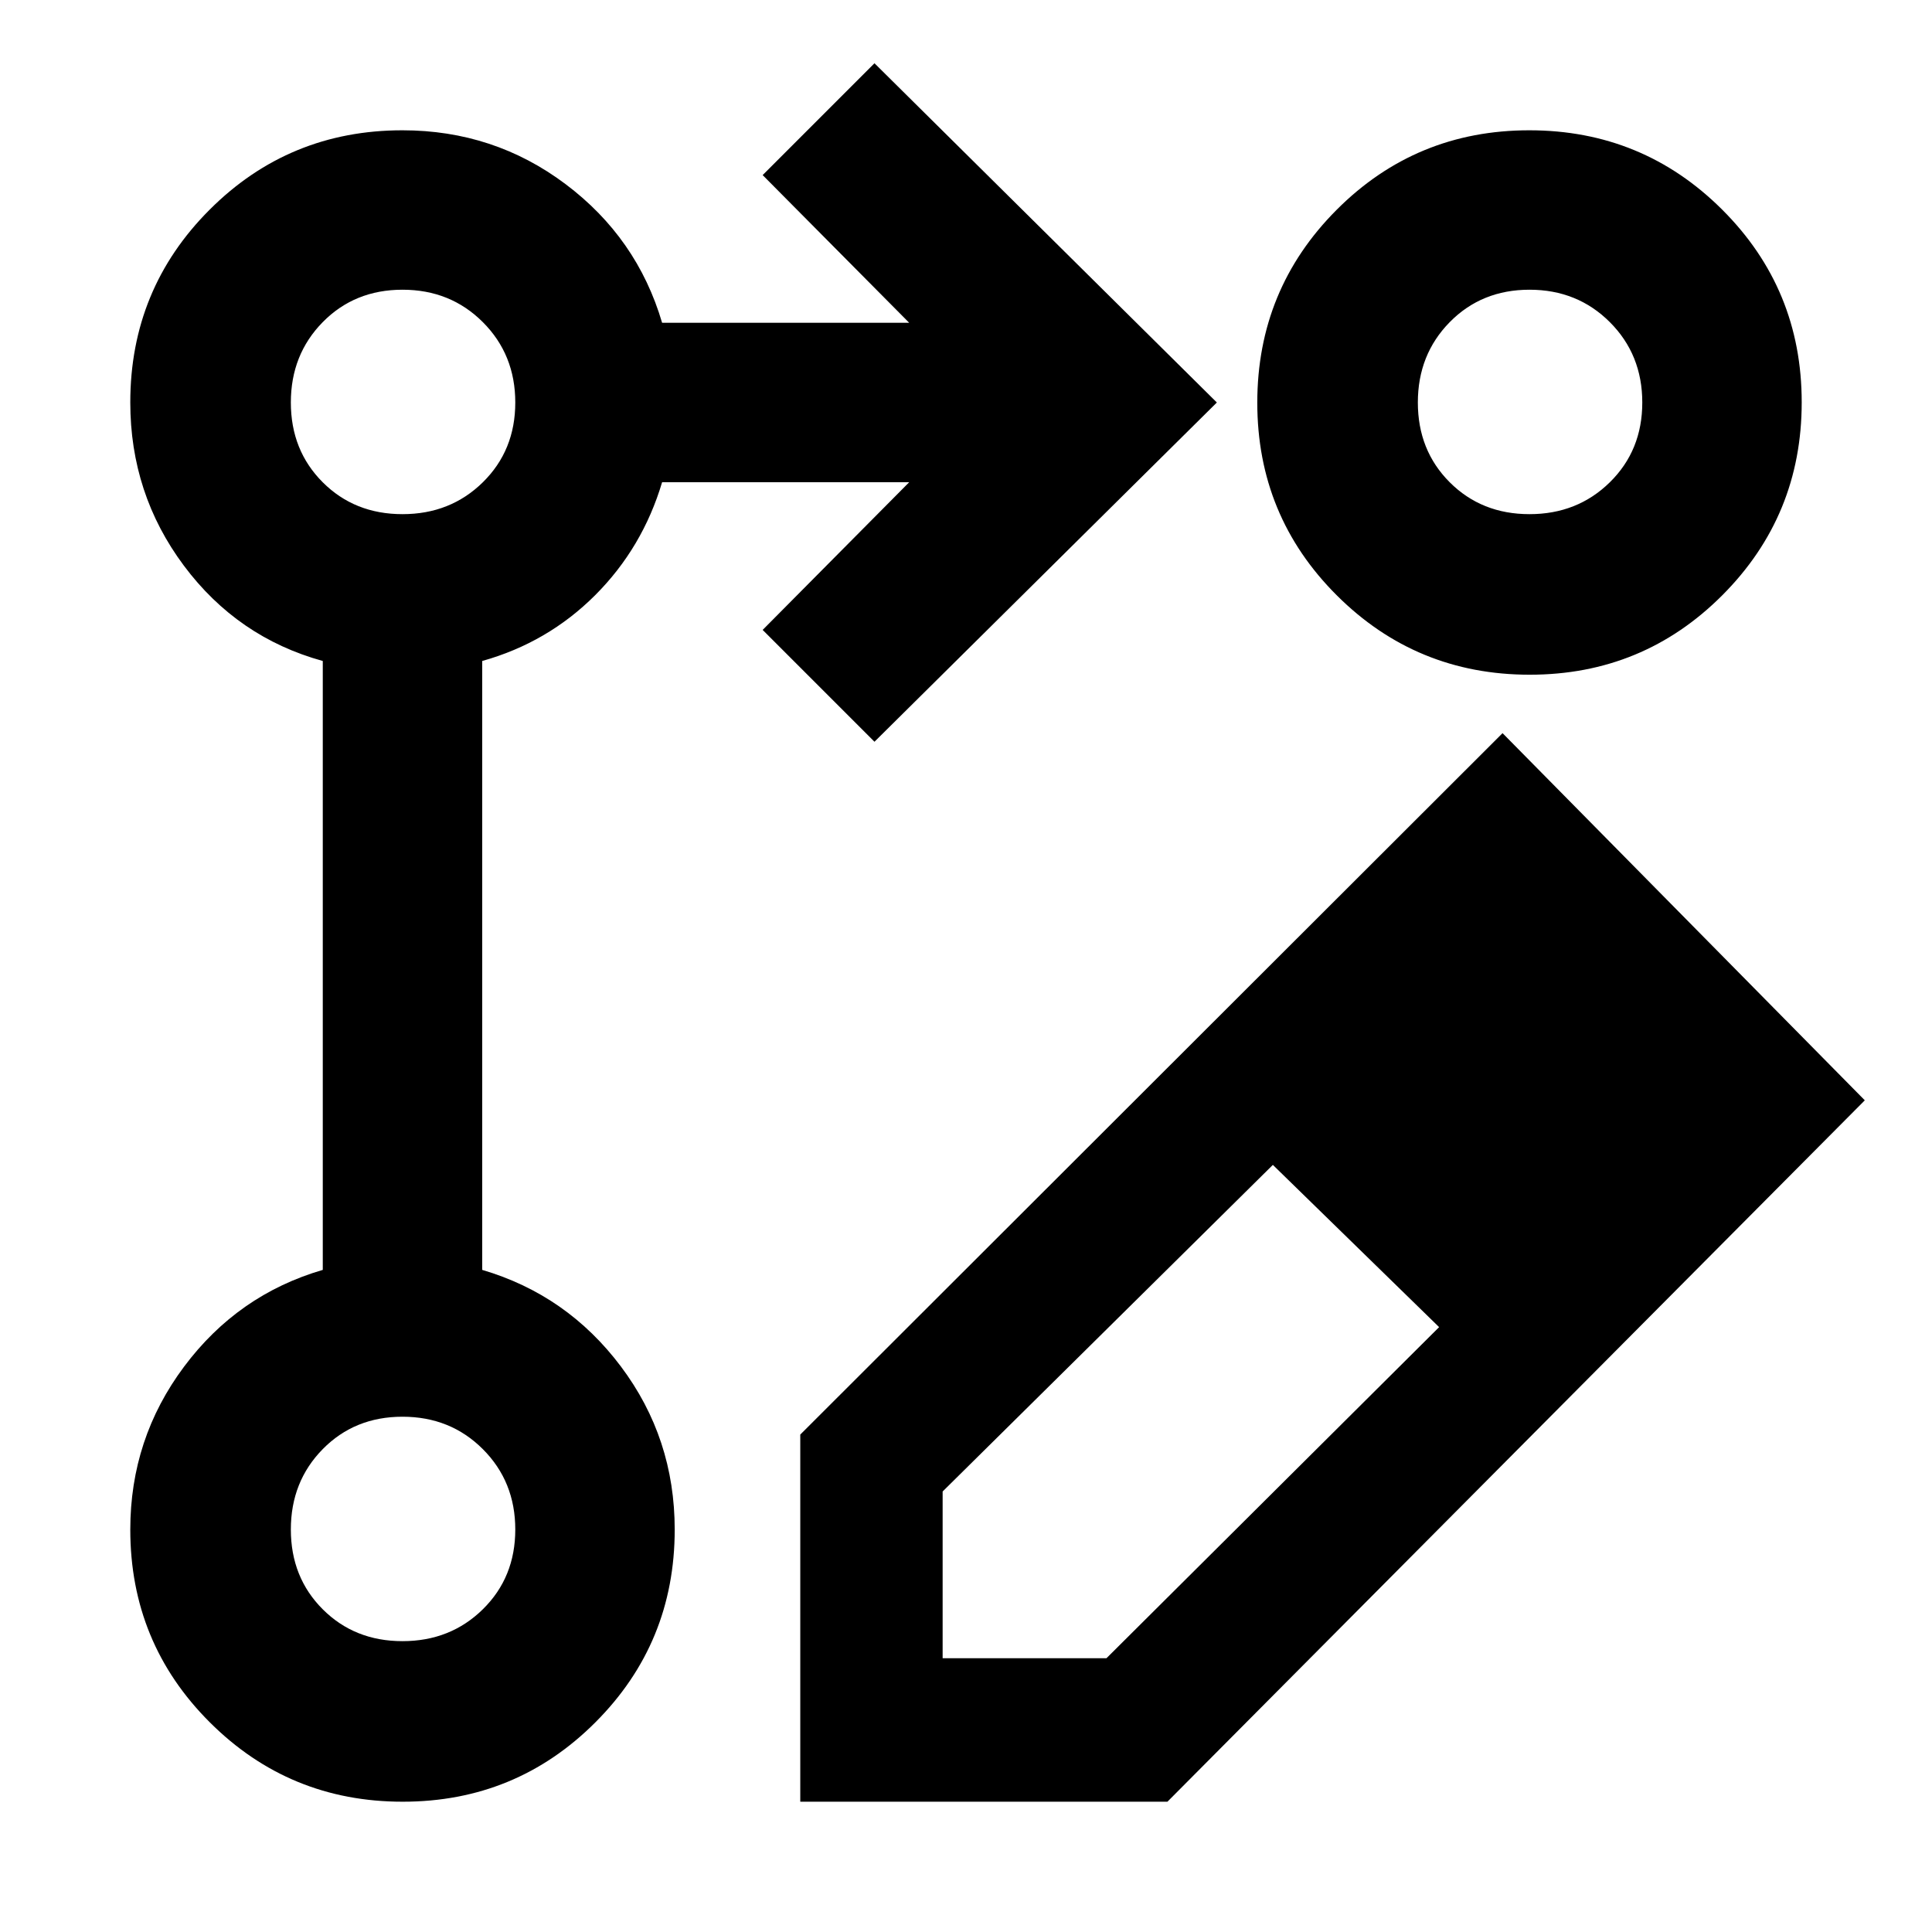 <svg xmlns="http://www.w3.org/2000/svg" height="48" viewBox="0 -960 960 960" width="48"><path d="M397.65-64.74v-182.43L746.61-595.7l180 182.44L580.09-64.74H397.65Zm430.26-350.65-80.61-81.17 80.61 81.17ZM468.39-136.04h81.41l165.29-164.52-41.31-40.31-41.3-40.3-164.09 162.28v82.85Zm205.39-204.83-41.3-40.3 41.3 40.3 41.31 40.31-41.31-40.31ZM434.52-591.43 378.96-647l72.82-73.39H329q-9.7 32.56-33.26 56.13-23.57 23.56-56.13 32.7V-329q42.21 12.43 68.93 48.02 26.72 35.59 26.72 81.01 0 56.35-39.42 95.79-39.42 39.44-95.74 39.44-56.32 0-95.84-39.44t-39.52-95.79q0-45.18 26.72-80.94 26.72-35.77 68.93-48.09v-302.56q-42.39-11.7-69.02-47.37-26.63-35.68-26.63-81.1 0-56.35 39.44-95.79 39.44-39.44 95.79-39.44 45.42 0 81.01 26.72T329-799.61h122.78L378.96-873l55.56-55.57L604.65-760 434.52-591.43ZM759.9-895.26q56.32 0 95.84 39.42t39.52 95.74q0 56.32-39.42 95.84t-95.74 39.52q-56.32 0-95.84-39.42t-39.52-95.74q0-56.32 39.42-95.84t95.74-39.52ZM200-144.52q23.8 0 39.92-15.84T256.04-200q0-23.8-16.11-39.92T200-256.04q-23.8 0-39.64 16.11T144.52-200q0 23.8 15.84 39.64T200-144.52Zm0-560q23.8 0 39.92-15.84T256.04-760q0-23.8-16.11-39.92T200-816.04q-23.8 0-39.64 16.11T144.52-760q0 23.8 15.84 39.64T200-704.52Zm560 0q23.8 0 39.92-15.84T816.04-760q0-23.8-16.11-39.92T760-816.04q-23.8 0-39.64 16.11T704.52-760q0 23.8 15.84 39.64T760-704.52ZM200-200Zm0-560Zm560 0Z"/></svg>